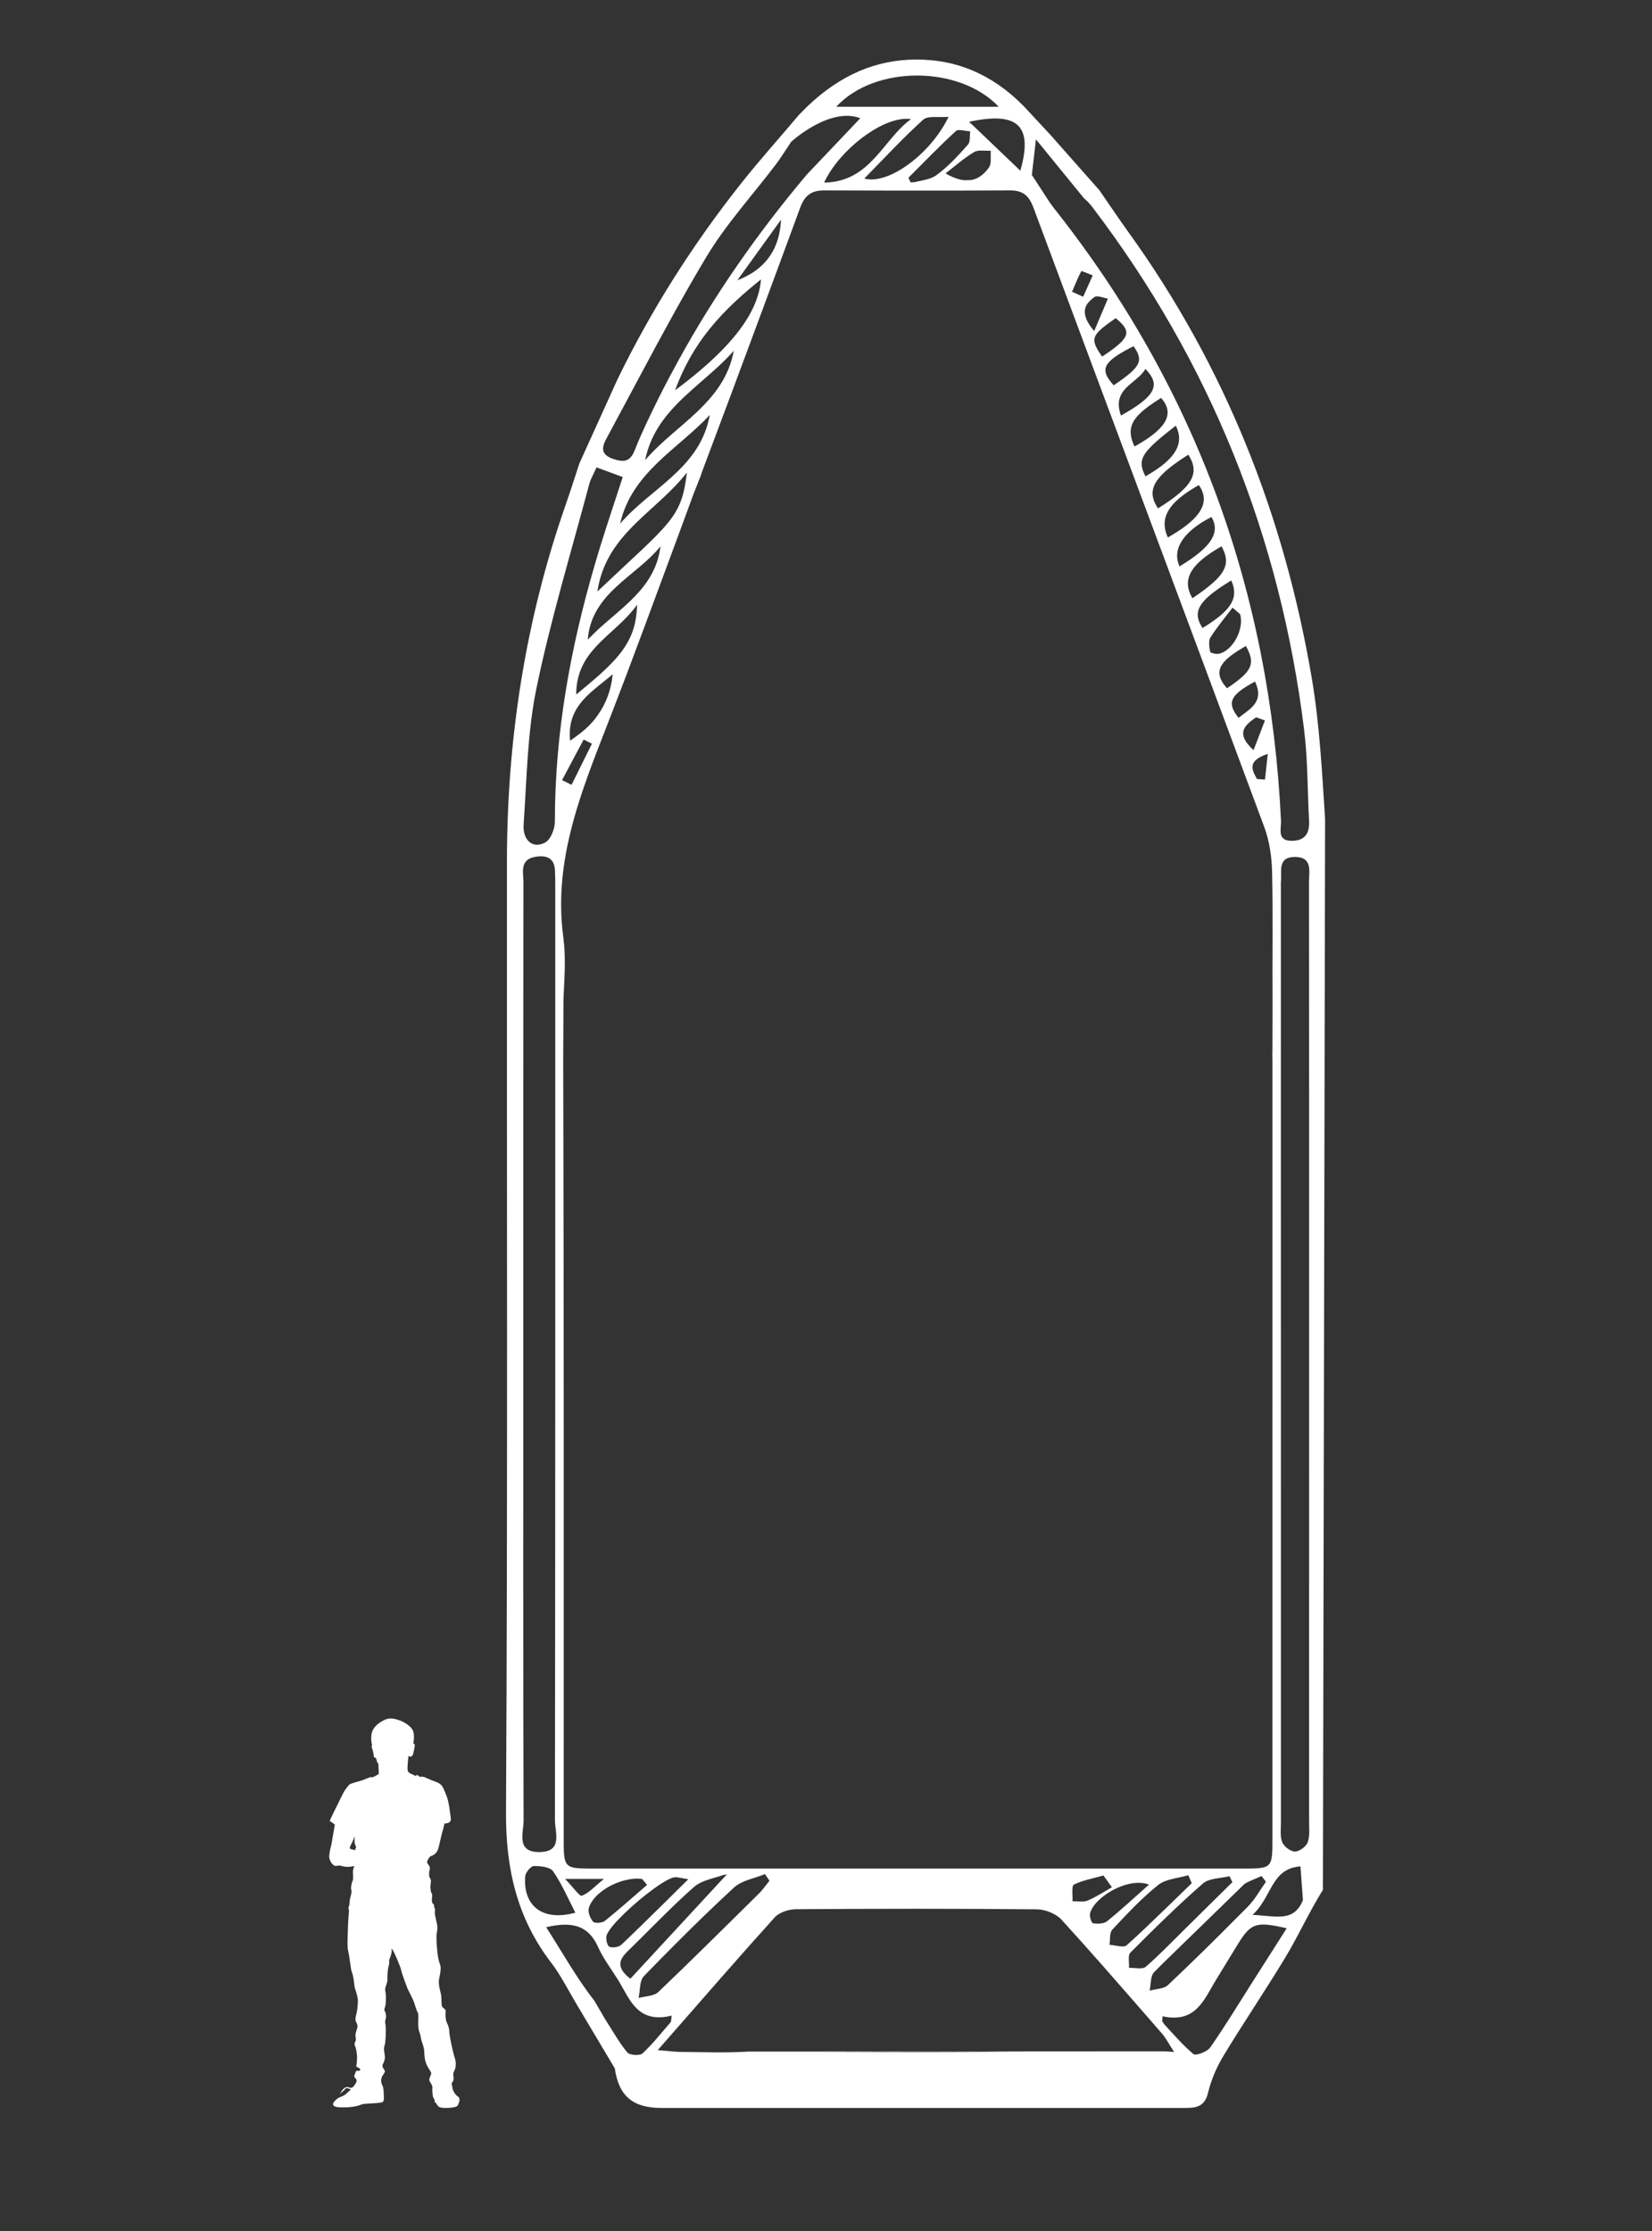 <?xml version="1.0" encoding="utf-8"?>
<!-- Generator: Adobe Illustrator 16.0.0, SVG Export Plug-In . SVG Version: 6.00 Build 0)  -->
<!DOCTYPE svg PUBLIC "-//W3C//DTD SVG 1.1//EN" "http://www.w3.org/Graphics/SVG/1.1/DTD/svg11.dtd">
<svg version="1.1" id="Layer_1" xmlns="http://www.w3.org/2000/svg" xmlns:xlink="http://www.w3.org/1999/xlink" x="0px" y="0px"
	 width="300px" height="405px" viewBox="0 -56.5 300 405" enable-background="new 0 -56.5 300 405" xml:space="preserve">
<rect x="0" y="-56.5" width="300" height="405" fill="#333333" stroke="none"/>
<path fill="#FFFFFF" d="M204.857-14.447c-1.555-2.154-3.035-4.371-5.203-7.51l-8.919-10.083l-4.864-5.229
	c-5.828-5.881-12.318-8.446-19.494-8.423c-7.238,0.023-13.76,2.745-19.848,8.587l-1.429,1.447
	c-3.952,4.66-7.236,8.329-10.293,12.172c-8.919,11.213-16.533,23.193-22.732,35.974l-6.867,15.152
	c-0.827,2.522-1.629,5.053-2.505,7.56c-7.32,20.946-10.627,42.542-10.644,64.638c-0.042,57.521,0.153,115.042-0.17,172.562
	c-0.058,10.239,1.961,19.263,8.224,27.42c1.777,2.315,3.067,4.991,5.168,8.476l6.368,10.688c0.708,4.992,3.256,7.175,8.428,7.177
	c20.719,0.005,41.438,0.003,62.158,0.003c10.788,0,21.577-0.003,32.366-0.003c2.114,0,4.086,0.135,4.767-2.712
	c0.559-2.337,1.55-4.665,2.8-6.733c3.631-6.008,7.591-11.823,11.221-17.832c2.43-4.021,4.361-8.334,6.852-12.312l0.393-194.422
	c-0.562-8.522-0.988-17.106-2.412-25.511C233.232,37.212,222.493,9.989,204.857-14.447z M187.382-24.745l-0.094,0.811
	c0.265-2.292,0.505-4.372,0.839-7.269l8.732,10.71c0.493,0.406,0.972,0.884,1.432,1.486c21.53,28.234,34.183,59.946,38.523,94.897
	c0.681,5.48,0.618,11.051,0.908,16.579c0.11,2.094-0.551,3.583-2.968,3.665c-2.962,0.102-2.057-2.166-2.126-3.625
	c-1.976-41.305-15.307-78.524-41.24-111.23c-0.447-0.564-0.863-1.159-1.24-1.771L187.382-24.745z M197.362-1.19
	c0.173-0.29,0.401-0.555,0.669-0.803c0.225-0.209,0.474-0.408,0.745-0.596c0.491-0.341,1.596,0.175,2.418,0.297
	c-0.585,1.383-1.174,2.774-1.924,4.547c-0.117,0.275-0.238,0.562-0.363,0.858c-0.068,0.162-0.135,0.318-0.206,0.487
	C196.839,1.4,196.694-0.073,197.362-1.19z M196.78-2.811c-0.026,0.058-0.052,0.117-0.079,0.175
	c-0.671-0.299-1.342-0.598-2.014-0.897c0.33-0.78,0.647-1.566,0.995-2.336c0.217-0.48,0.442-0.956,0.697-1.416
	c0.007-0.013,0.051-0.006,0.11,0.008l1.949,0.766c-0.349,0.777-0.697,1.555-1.046,2.332C197.189-3.722,196.984-3.267,196.78-2.811z
	 M199.227,4.003c0.117-0.15,0.258-0.306,0.418-0.465c0.631-0.627,1.601-1.339,2.972-2.281c2.88,2.379,2.669,3.483-1.744,6.487
	c-0.078,0.053-0.163,0.109-0.243,0.164c-0.161,0.109-0.314,0.213-0.486,0.327C198.735,6.219,198.287,5.216,199.227,4.003z
	 M201.193,9.48c0.04-0.054,0.092-0.108,0.138-0.162c0.74-0.879,2.201-1.795,4.518-2.97c1.854,2.609,1.356,3.708-3.305,6.894
	c-0.02,0.013-0.037,0.025-0.057,0.039c-0.083,0.057-0.158,0.109-0.244,0.167C200.755,11.803,200.313,10.663,201.193,9.48z
	 M203.275,15.983c0.031-0.13,0.074-0.253,0.118-0.375c0.79-2.221,3.516-3.179,4.614-5.138c2.742,2.82,1.868,4.803-3.593,7.983
	c-0.116,0.068-0.238,0.137-0.358,0.206c-0.164,0.094-0.317,0.185-0.489,0.28C203.133,17.736,203.085,16.782,203.275,15.983z
	 M205.398,21.19c0.354-1.77,2.044-3.335,5.454-5.451c2.453,2.747,1.138,5.42-4.346,8.539c-0.161,0.091-0.313,0.182-0.481,0.274
	C205.424,23.272,205.196,22.198,205.398,21.19z M207.438,26.874c0.453-1.492,2.223-3.106,6.093-6.102
	c1.595,3.246-0.042,6.003-5.073,8.942c-0.147,0.086-0.288,0.172-0.441,0.259C207.401,28.762,207.145,27.843,207.438,26.874z
	 M209.388,32.303c0.428-1.864,2.454-3.76,6.407-6.263c0.146,0.226,0.273,0.447,0.388,0.665c0.889,1.705,0.768,3.206-0.538,4.837
	c-0.984,1.23-2.646,2.538-5.069,4.066c-0.094,0.059-0.179,0.116-0.274,0.175C209.456,34.55,209.129,33.433,209.388,32.303z
	 M211.512,38.218c0.165-1.842,1.472-3.546,3.978-5.283c0.659-0.457,1.391-0.916,2.217-1.38c1.819,2.567,0.926,5.065-2.933,7.817
	c-0.679,0.484-1.451,0.978-2.316,1.479c-0.125,0.073-0.241,0.145-0.371,0.218C211.617,40.07,211.431,39.128,211.512,38.218z
	 M214.492,41.904c0.954-1.632,2.823-3.188,5.511-4.553c1.642,2.805,0.021,5.427-5.622,8.858c-0.063,0.038-0.12,0.076-0.185,0.114
	c-0.06-0.131-0.104-0.262-0.151-0.394c-0.174-0.479-0.271-0.96-0.281-1.44C213.745,43.618,213.997,42.751,214.492,41.904z
	 M221.835,42.674c0.023,0.042,0.04,0.082,0.062,0.123c1.245,2.346,1.016,4.044-1.376,6.273c-0.963,0.899-2.267,1.881-3.98,3.033
	c-0.05-0.083-0.087-0.165-0.133-0.248c-0.335-0.61-0.55-1.203-0.64-1.783C215.372,47.529,217.337,45.221,221.835,42.674z
	 M220.034,51.293c0.916-0.735,2.092-1.529,3.562-2.422c1.399,3.147,0.068,5.35-4.876,8.42c-0.1,0.062-0.191,0.122-0.294,0.184
	c-0.015,0.009-0.028,0.019-0.044,0.028c-0.61-0.924-0.916-1.755-0.869-2.571C217.58,53.765,218.373,52.627,220.034,51.293z
	 M219.812,59.228c1.051-1.675,2.318-3.22,3.538-4.793c0.16-0.207,0.322-0.412,0.48-0.621c0.025,0.022,0.051,0.043,0.076,0.065
	c0.431,0.372,0.861,0.744,1.293,1.115c0.791,2.695-1.327,6.682-3.899,7.196c-0.334,0.066-0.896-0.027-1.24-0.165
	c-0.165-0.065-0.285-0.14-0.3-0.214c-0.065-0.329-0.124-0.697-0.158-1.061C219.548,60.182,219.565,59.621,219.812,59.228z
	 M225.905,60.97c0.119-0.069,0.229-0.135,0.352-0.205c1.204,2.187,1.312,3.521-0.155,5.097c-0.709,0.763-1.782,1.582-3.287,2.583
	c-0.365-0.412-0.651-0.802-0.873-1.18c-0.278-0.474-0.445-0.926-0.491-1.368C221.284,64.295,222.693,62.829,225.905,60.97z
	 M226.196,68.216c0.495-0.315,1.059-0.644,1.712-0.997c1.358,2.885,0.062,4.264-1.531,5.492c-0.479,0.37-0.984,0.726-1.453,1.104
	C223.037,71.448,223.229,70.105,226.196,68.216z M226.47,75.04c0.438-0.477,1.028-0.905,1.646-1.326
	c0.532,0.191,1.063,0.383,1.595,0.574c-0.69,1.798-1.382,3.596-2.072,5.394c-0.419-0.384-0.757-0.743-1.025-1.08
	C225.37,77.043,225.634,75.953,226.47,75.04z M230.223,80.359c-0.169,1.553-0.337,3.106-0.505,4.66
	c-0.479-0.036-0.961-0.071-1.44-0.107c-0.006,0-0.011-0.001-0.017-0.001c-0.423-0.78-0.881-1.562-0.813-2.309
	C227.521,81.797,228.204,81.035,230.223,80.359z M187.678-18.79c13.824,37.129,27.732,74.229,41.519,111.371
	c0.127,0.341,0.255,0.683,0.382,1.024c0.942,2.542,1.364,5.388,1.428,8.106c0.184,7.956,0.028,15.918,0.085,23.878l-0.02,8.718
	c-0.034,0.601,0,1.206,0,1.809c0,41.964,0.001,83.929-0.002,125.893c0,5.071,0,10.142,0,15.213
	c-0.001,5.112-0.015,5.461-4.475,5.484c-0.312,0.002-0.645,0.002-1.003,0.002c-4.33,0.001-8.659,0-12.989,0
	c-33.102,0.003-66.202,0.004-99.303,0c-1.806,0-3.612,0-5.418,0c-0.823,0-1.509-0.003-2.104-0.022
	c-3.381-0.108-3.406-0.812-3.406-5.446c-0.004-47.035,0.048-94.07-0.095-141.105l0.049-11.303c0.174-3.73,0.462-7.529-0.03-11.204
	c-1.586-11.828,1.843-22.555,5.902-33.187c0.163-0.425,0.324-0.851,0.488-1.276c0.646-1.674,1.303-3.347,1.955-5.022
	c4.468-11.483,8.671-23.067,12.969-34.614l2.293-6.248l1.369-3.467c0.065-0.235,0.146-0.481,0.244-0.741
	c3.525-9.364,7.019-18.739,10.498-28.121c2.443-6.588,4.882-13.179,7.305-19.774c0.778-2.119,1.977-3.119,4.294-3.109
	c4.468,0.02,8.937,0.028,13.406,0.034c6.812,0.009,13.624,0.004,20.436-0.035C185.826-21.947,186.898-20.883,187.678-18.79z
	 M205.282,297.956c2.164-2.171,4.34-4.334,6.553-6.457c2.16-2.073,4.355-4.109,6.611-6.078c1.124-0.981,3.192-0.916,4.826-1.332
	c0.178,0.359,0.354,0.718,0.532,1.077c-2.805,2.771-5.607,5.544-8.416,8.31c-1.364,1.345-2.709,2.714-4.08,4.052
	c-1.059,1.034-2.133,2.053-3.254,3.017c-0.604,0.52-2,0.149-3.032,0.188C205.089,299.787,204.77,298.471,205.282,297.956z
	 M195.025,285.621c0.723-0.369,1.504-0.627,2.303-0.854c1.009-0.287,2.047-0.518,3.056-0.803c0.169,0.234,0.337,0.468,0.506,0.701
	c0.345,0.478,0.688,0.955,1.033,1.433c-1.467,0.826-2.878,1.779-4.424,2.423c-0.788,0.327-1.815,0.099-2.735,0.121
	C194.83,287.595,194.539,285.871,195.025,285.621z M197.957,290.815c0.764-2.928,6.906-6.644,10.7-5.201
	c-2.524,2.235-4.995,4.536-7.616,6.656c-0.587,0.476-1.729,0.494-2.557,0.363C198.2,292.588,197.812,291.373,197.957,290.815z
	 M201.988,293.8c2.65-2.835,5.322-5.705,8.349-8.123c0.579-0.463,1.308-0.745,2.09-0.962c0.599-0.166,1.227-0.296,1.852-0.429
	c0.514-0.108,1.022-0.223,1.506-0.368c0.048,0.107,0.095,0.215,0.143,0.321c0.165,0.373,0.331,0.745,0.495,1.117
	c-1.479,1.429-2.951,2.865-4.426,4.298c-2.434,2.363-4.879,4.714-7.398,6.983c-0.548,0.494-2.049-0.035-3.107-0.09
	C201.637,295.614,201.448,294.378,201.988,293.8z M209.579,301.52c0.499-0.512,1.013-1.011,1.514-1.521l14.896-14.493
	c0.923-0.595,2.083-0.947,3.096-1.45c0.269,0.349,0.537,0.697,0.806,1.046c-1.085,1.517-1.991,3.204-3.286,4.521
	c-0.635,0.646-1.283,1.278-1.921,1.921c-4.137,4.17-8.323,8.294-12.599,12.325c-0.344,0.324-0.841,0.493-1.383,0.613
	c-0.631,0.141-1.325,0.216-1.928,0.385C209.021,303.732,208.884,302.233,209.579,301.52z M106.934,289.852
	c0.66-2.213,3.526-4.224,6.415-4.985c1.128-0.298,2.26-0.41,3.266-0.261c0.298,0.353,0.597,0.706,0.896,1.06
	c-1.357,1.172-2.706,2.354-4.064,3.525c-1.187,1.022-2.381,2.038-3.605,3.016c-0.481,0.385-1.848,0.477-2.138,0.144
	C107.165,291.728,106.717,290.578,106.934,289.852z M105.718,287.622c-0.017,0.007-0.033,0.016-0.05,0.022
	c-0.405,0.153-1.506-1.467-3.047-3.06c1.214,0,2.193,0,3.133,0c1.235,0,2.401,0,3.925,0
	C107.939,285.997,106.95,287.134,105.718,287.622z M110.116,295.022c0.021-0.148,0.087-0.325,0.185-0.521
	c0.451-0.907,1.667-2.285,3.182-3.739c3.178-3.051,7.662-6.434,9.141-6.488c0.462-0.017,0.931,0.137,2.375,0.368
	c-3.871,3.811-7.277,7.209-10.689,10.488c-0.237,0.229-0.475,0.454-0.712,0.681c-0.251,0.24-0.502,0.48-0.753,0.72
	c-0.46,0.437-1.556,0.598-2.166,0.376C110.292,296.767,110.027,295.646,110.116,295.022z M113.648,298.068
	c0.059-0.061,0.103-0.121,0.167-0.183c0.832-0.808,1.653-1.626,2.475-2.444c3.208-3.195,6.375-6.432,9.771-9.419
	c1.3-1.145,3.342-1.478,5.473-2.203h0.411l-0.181-0.081c0.083,0.003,0.165,0.006,0.247,0.009c-0.022,0.024-0.044,0.048-0.066,0.072
	c-3.973,4.296-7.711,8.338-11.371,12.294c-2.05,2.217-4.077,4.408-6.106,6.603c-0.277-0.218-0.517-0.429-0.729-0.636
	C112.258,300.63,112.368,299.404,113.648,298.068z M116.932,302.232c0.28-0.29,0.564-0.576,0.844-0.865
	c1.605-1.655,3.224-3.298,4.853-4.931c3.489-3.499,7.033-6.945,10.67-10.29c1.41-1.297,3.72-1.646,5.616-2.432
	c0.274,0.399,0.547,0.8,0.821,1.199c-0.42,0.528-0.821,1.076-1.254,1.591c-0.15,0.179-0.289,0.368-0.455,0.532
	c-3.441,3.402-6.883,6.806-10.339,10.193c-2.702,2.648-5.41,5.291-8.151,7.898c-0.797,0.758-2.361,0.734-3.569,1.074
	C116.264,304.856,116.107,303.086,116.932,302.232z M138.192-5.774c-0.302,3.889-2.411,7.909-6.525,12.269
	c-1.821,1.93-4.043,3.928-6.672,6.01c-0.772,0.611-1.567,1.228-2.411,1.854c0.771-2.103,1.669-4.055,2.719-5.917
	c2.078-3.682,4.773-6.998,8.367-10.343C135.043-3.18,136.541-4.463,138.192-5.774z M133.903-5.626
	c2.642-3.663,5.284-7.326,7.925-10.988c-0.02,0.47-0.065,0.923-0.122,1.369c-0.451,3.527-2.065,6.274-4.912,8.156
	C135.94-6.525,134.981-6.033,133.903-5.626z M133.254,7.173c-1.747,9.501-10.573,13.374-16.101,19.869
	c0.208-1.056,0.511-2.035,0.875-2.966c0.794-2.033,1.924-3.797,3.254-5.404C124.78,14.447,129.631,11.299,133.254,7.173z
	 M128.908,18.823c-0.045,0.264-0.117,0.506-0.173,0.761c-1.006,4.552-3.701,7.745-6.837,10.584
	c-3.092,2.798-6.594,5.269-9.288,8.393C114.734,29.268,123.06,25.07,128.908,18.823z M118.155,35.96
	c2.277-2.074,4.608-4.161,6.589-6.672c-1.021,8.371-2.872,8.921-16.176,21.512c-0.027,0.026-0.052,0.049-0.079,0.075
	C109.527,43.955,113.739,39.982,118.155,35.96z M116.317,46.261c1.307-1.115,2.563-2.271,3.624-3.579
	c-0.916,7.468-6.97,10.959-11.734,15.472c-0.372,0.353-0.734,0.712-1.088,1.08c-0.126,0.131-0.256,0.258-0.379,0.392
	c0.135-1.879,0.648-3.471,1.39-4.888C109.964,51.236,113.274,48.857,116.317,46.261z M108.269,60.84
	c2.335-2.522,5.311-4.58,7.413-7.546c-0.015,0.838-0.08,1.62-0.193,2.361l-0.036,0.087l0.033-0.064
	c-0.338,2.196-1.123,4.02-2.375,5.779c-0.475,0.667-1.014,1.327-1.628,1.993c-0.883,0.957-1.908,1.929-3.087,2.966
	c-1.116,0.982-2.366,2.021-3.757,3.162C104.638,65.66,106.204,63.069,108.269,60.84z M108.436,68.204
	c0.338-0.277,0.68-0.55,1.021-0.823c0.611-0.488,1.222-0.974,1.805-1.478c-0.003,0.035-0.012,0.066-0.015,0.101
	c-0.282,2.808-1.194,5.215-2.696,7.311c-0.218,0.306-0.428,0.616-0.672,0.907c-0.984,1.176-2.201,2.236-3.602,3.214
	c-0.252,0.176-0.486,0.359-0.751,0.529C103.024,73.146,105.577,70.545,108.436,68.204z M105.991,77.749
	c0.123,0.062,0.245,0.124,0.367,0.186c0.378,0.191,0.756,0.382,1.134,0.573c-1.234,2.489-2.468,4.979-3.702,7.468
	c-0.201-0.102-0.402-0.203-0.604-0.305c-0.249-0.125-0.497-0.25-0.746-0.375c-0.122-0.062-0.245-0.124-0.367-0.186
	c0.132-0.249,0.265-0.497,0.396-0.745C103.644,82.159,104.817,79.954,105.991,77.749z M179.572-26.069
	c-0.852,1.178-1.873,2.009-3.178,2.248l-1.217,0.046c-1-0.087-2.143-0.473-3.469-1.249c1.716-1.312,3.346-2.766,5.191-3.869
	c0.712-0.426,1.811-0.226,2.779-0.235c0.085-0.001,0.171,0,0.254-0.005c-0.01,0.106-0.015,0.216-0.018,0.327
	C179.885-27.836,180.05-26.729,179.572-26.069z M176.192-32.651c-0.124,0.823,0.046,1.902-0.423,2.424
	c-1.762,1.961-3.57,3.957-5.688,5.508c-1.078,0.79-2.623,0.961-4.047,1.294l-0.687,0.026c-0.065-0.15-0.132-0.301-0.197-0.451
	c-0.058-0.131-0.114-0.263-0.172-0.394c2.851-2.845,5.646-5.75,8.614-8.47c0.262-0.241,0.798-0.194,1.373-0.105
	C175.384-32.754,175.82-32.669,176.192-32.651z M175.934-34.246c0.096,0.094,0.195,0.185,0.291,0.278l-0.053,0.048L175.934-34.246z
	 M156.956-24.088c3.575-3.632,6.978-7.327,10.695-10.685c0.845-0.763,2.782-0.355,4.614-0.523
	C168.918-28.387,161.203-22.875,156.956-24.088z M149.653-23.354c0.196-0.425,0.425-0.851,0.67-1.274
	c3.263-5.622,10.615-10.899,15.06-10.255c0.019,0.002,0.038,0,0.057,0.003C160.285-31.128,158.086-23.463,149.653-23.354z
	 M185.293-25.512c-3.071-2.934-5.762-5.504-8.958-8.557c-0.118-0.113-0.227-0.216-0.347-0.331c0.312-0.068,0.601-0.117,0.898-0.174
	C185.087-36.133,187.535-33.377,185.293-25.512z M181.371-37.116c-10.025,0-19.561,0-29.516,0
	C158.835-44.694,174.244-44.659,181.371-37.116z M110.095,23.172c1.258-2.324,2.505-4.655,3.75-6.987
	c0.902-1.688,1.804-3.377,2.707-5.065c3.777-7.059,7.595-14.095,11.708-20.96c3.582-5.98,8.414-11.234,12.653-16.836
	c0.357-0.473,0.697-0.966,1.04-1.476c0.543-0.808,1.093-1.666,1.738-2.622c0,0,6.978-6.393,12.541-4.265
	c-3.369,3.546-6.534,6.879-9.699,10.21c-8.933,10.594-16.809,21.868-23.429,33.943c-1.237,2.256-2.445,4.53-3.592,6.844
	c-1.502,3.031-2.987,6.084-4.226,9.224c-0.83,2.105-1.904,2.307-3.934,1.628C109.033,26.038,109.287,24.663,110.095,23.172z
	 M95.091,93.148c0.577-8.271,0.664-16.677,2.335-24.75c2.581-12.468,6.31-24.706,9.584-37.033c0.124-0.465,0.32-0.915,0.558-1.413
	c0.225-0.472,0.487-0.988,0.763-1.61c1.727,0.638,3.064,1.133,4.757,1.759c-1.35,4.152-2.685,8.115-3.929,12.104
	c-0.422,1.353-0.826,2.708-1.222,4.065c-4.412,15.123-7.172,30.51-7.173,46.356c0,1.309-0.725,3.235-1.733,3.799
	C96.826,97.656,94.884,96.111,95.091,93.148z M95.025,189.404c0-28.566-0.012-57.133,0.031-85.699
	c0.002-1.775-0.757-4.152,2.125-4.656c1.886-0.331,3.489,0.083,3.598,2.432c0.05,1.083,0.056,2.168,0.056,3.253
	c0.002,56.409,0.019,112.818-0.059,169.228c-0.003,2.166,1.493,5.715-2.812,5.748c-4.309,0.032-2.874-3.51-2.881-5.692
	C94.995,245.812,95.024,217.608,95.025,189.404z M95.371,284.152c0.05-0.701,0.992-1.88,1.549-1.896
	c1.199-0.034,2.981,0.166,3.52,0.943c1.602,2.315,2.717,4.955,4.046,7.513C98.672,292.338,94.981,289.617,95.371,284.152z
	 M114.059,316.203c-0.038-0.029-0.085-0.054-0.112-0.086c-1.441-1.707-2.528-3.703-3.954-5.903l-2.06-3.52
	c-3.179-4.047-5.705-8.59-8.745-13.344c0.596-0.139,1.165-0.247,1.71-0.325c2.145-0.306,3.898-0.104,5.297,0.831
	c0.964,0.645,1.762,1.632,2.399,3.055c0.928,2.074,2.34,3.941,3.565,5.883c0.583,0.924,1.099,1.927,1.66,2.878
	c1.56,2.644,3.472,4.867,8.167,3.731c-0.051,0.383-0.103,0.765-0.154,1.146c-1.69,1.928-3.274,3.967-5.143,5.708
	C116.237,316.681,114.611,316.619,114.059,316.203z M148.785,315.984l34.926-0.059C172.071,316.084,160.428,316.021,148.785,315.984
	z M211.279,315.888l-75.488,0.048c-4.029,0.246-8.084,0.085-12.128,0.054c-0.844-0.007-1.688-0.097-2.861-0.206
	c-0.409-0.038-0.857-0.078-1.36-0.118c0.806-0.92,1.598-1.824,2.387-2.726c6.637-7.585,12.681-14.537,18.853-21.368
	c0.83-0.92,2.556-1.477,3.872-1.485c14.583-0.103,29.167-0.12,43.75,0.02c1.519,0.015,3.47,0.791,4.467,1.882
	c2.553,2.789,5.066,5.614,7.566,8.45c3.592,4.073,7.151,8.176,10.72,12.269c0.62,0.711,1.05,1.583,2.162,3.294
	C212.567,315.941,211.922,315.909,211.279,315.888z M227.243,303.625c-2.472,3.88-4.853,7.822-7.492,11.587
	c-0.061,0.086-0.146,0.172-0.24,0.256c-0.747,0.665-2.418,1.22-2.784,0.913c-1.894-1.588-3.522-3.481-5.213-5.305
	c-0.146-0.204-0.297-0.402-0.444-0.604c0.015-0.317,0.029-0.634,0.044-0.951c6.117,1.329,7.555-3.126,9.739-6.646
	c0.722-1.162,1.43-2.332,2.139-3.502c0.608-1.004,1.217-2.008,1.839-3.005c2.362-3.782,3.27-4.104,8.832-2.819
	C231.452,297.017,229.348,300.32,227.243,303.625z M227.459,291.115c3.573-3.282,3.366-8.413,8.698-8.807l0.457,6.126
	C234.957,292.527,231.678,291.301,227.459,291.115z M237.733,189.374c0.001,13.942-0.003,27.884-0.003,41.826
	c0,14.268,0.002,28.535-0.003,42.803c0,1.323,0.176,2.742-0.252,3.934c-0.277,0.773-1.505,1.678-2.308,1.678
	c-0.801,0.002-1.988-0.896-2.311-1.678c-0.433-1.05-0.244-2.366-0.244-3.568c-0.001-6.499,0-12.997-0.001-19.496
	c-0.005-50.162-0.007-100.324-0.007-150.485c0-0.241-0.022-0.484,0.005-0.723c0.215-1.889-0.722-4.6,2.556-4.601
	c3.271-0.001,2.537,2.704,2.54,4.598C237.746,132.232,237.733,160.803,237.733,189.374z"/>
<g>
	<path fill="#FFFFFF" d="M64.586,279.331c-0.314,0.023-0.705-0.107-0.884-0.174c-0.182-0.059-0.173-0.097-0.182-0.211
		c-0.012-0.12,0.117-0.428,0.39-0.922c0.268-0.497,0.476-1.169,0.476-1.169s-0.009,0.258,0,0.474c0.007,0.216,0.022,0.325,0,0.515
		c-0.018,0.191,0.092,0.542,0.2,0.729c0.11,0.191,0.136,0.253,0,0.431C64.45,279.188,64.611,279.328,64.586,279.331 M83.145,324.083
		c-0.572-0.391-0.979-1.195-1.004-1.697c-0.025-0.497-0.299-0.57,0.042-0.945c0.336-0.38,0.121-1.113,0.121-1.426
		c0-0.314,0.377-0.877,0.407-1.195c0.028-0.308,0.173-0.866-0.137-1.772c-0.308-0.91-0.881-3.644-0.934-4.248
		c-0.055-0.591-0.067-1.148-0.294-1.675c-0.237-0.53-0.383-0.691-0.437-1.671c-0.054-0.97,0.162-0.97-0.216-1.3
		c-0.386-0.321-0.518-0.34-0.518-1.242c0-0.908-0.059-1.356-0.217-1.913c-0.167-0.558-0.271-1.316-0.271-1.842
		c0-0.532,0.619-2.199,0.162-3.233c-0.463-1.026-0.623-4.415-0.588-5.09c0.045-0.682,0.29-1.116,0.088-2.104
		c-0.205-0.99-0.383-1.543-0.383-2.008c0-0.456,0.096-0.583-0.024-0.772c-0.124-0.187-0.08-0.324-0.124-0.606
		c-0.038-0.284-0.391-0.137-0.391-0.923s0.174-0.826-0.053-1.251c-0.233-0.418-0.125-0.469-0.208-0.959
		c-0.078-0.49,0.22-1.224,0.018-1.614c-0.209-0.393-0.275-0.272-0.258-0.989c0.014-0.718,0.286-0.894,0.025-1.367
		c-0.257-0.478-0.515-0.514-0.341-0.938c0.184-0.419,0.465-0.812,0.651-0.866c0.192-0.055,1.046-0.324,1.34-1.398
		c0.298-1.07,0.515-2.321,0.751-3.062c0.228-0.745,0.365-1.463,0.365-1.463s1.298,0.078,1.149-0.922
		c-0.149-1.004-0.308-3.054-0.879-4.34c-0.564-1.286-0.557-1.868-2.022-2.367c-1.46-0.502-1.829-0.897-2.409-0.857
		c0,0-0.3,0.089-0.5-0.095c-0.19-0.188-0.281-0.238-0.406-0.212c-0.116,0.023,0.025,0.305-0.195,0.163
		c-0.215-0.141-1.033-0.402-1.261-0.675c-0.22-0.27-0.204-0.646-0.186-1.015c0.013-0.379,0.148-2.012,0.198-1.942
		c0.059,0.066,0.329,0.27,0.598,0.034c0.274-0.241,0.286-0.754,0.407-1.22c0.124-0.462,0.133-0.912,0.033-1.007
		c-0.09-0.097-0.207,0-0.207,0s0.374-1.571-0.1-2.498c-0.481-0.926-1.875-1.612-2.48-1.792c-0.611-0.183-1.511-0.577-2.63-0.043
		c-1.121,0.535-2.123,1.34-2.341,2.494c-0.214,1.146,0.095,2.137,0.095,2.137s-0.102,0.024-0.095,0.218
		c0.005,0.185,0.227,0.653,0.252,0.854c0.027,0.206,0.137,0.602,0.137,0.76c0,0.159-0.021,0.265,0.123,0.332
		c0.141,0.079,0.283,0.111,0.31,0.184c0.024,0.079,0.132,0.645,0.257,0.801c0.12,0.157,0.167,0.212,0.162,0.459
		c-0.007,0.257,0.054,0.911,0.054,1.195c0,0.288,0.062,0.354-0.157,0.486c-0.217,0.141-0.758,0.381-0.886,0.47
		c-0.127,0.087-0.252-0.064-0.488,0c-0.239,0.062-0.847,0.347-1.237,0.476c-0.388,0.129-0.66,0.245-0.939,0.307
		c-0.28,0.064-1.453,0.362-1.674,0.606c-0.215,0.246-0.421,0.468-0.747,0.951c-0.329,0.478-1.386,2.717-1.556,3.038
		c-0.17,0.314-0.649,1.344-0.832,1.694c-0.179,0.349-0.361,0.805-0.369,0.867c-0.009,0.066,0.062,0.047,0.271,0.2
		c0.208,0.152,0.488,0.332,0.585,0.435c0.102,0.096,0.048-0.046,0,0.333c-0.041,0.381-0.215,1.173-0.304,1.748
		c-0.089,0.565-0.255,1.616-0.37,1.995c-0.12,0.376-0.311,1.451-0.289,1.842c0.018,0.39,0.258,0.867,0.396,1.066
		c0.135,0.197,0.463,0.542,0.722,0.551c0.263,0.014,0.632-0.15,1.114,0c0.479,0.152,1.04,0.219,1.524,0.146
		c0.492-0.069,0.815-0.106,0.815-0.106s-0.259,0.466-0.263,0.991c0,0.521,0.077,1.249,0,1.484c-0.073,0.231-0.251,0.647-0.251,0.79
		c0,0.148-0.183,0.579-0.055,1.015c0.128,0.429-0.071,1.065-0.199,1.498c-0.127,0.438-0.107,1.306-0.217,1.484
		c-0.106,0.182-0.133,0.652,0.017,0.686c0,0-0.228,2.666-0.216,3.518c0.016,0.855-0.206,2.905,0.065,4.016
		c0.274,1.109,0.435,3.308,0.693,3.876c0.26,0.567,0.421,2.241,0.458,2.548c0.045,0.314,0.588,1.617,0.6,2.497
		c0.013,0.885-0.178,2.101-0.285,2.494c-0.11,0.393-0.246,0.921-0.068,1.313c0.174,0.391,0.38,0.718,0.229,1.195
		c-0.148,0.469-0.365,1.07-0.312,1.474c0.052,0.405,0.137,0.614,0.013,0.871c-0.122,0.253-0.284,0.54-0.066,0.987
		c0.216,0.448,0.353,1.626,0.341,1.966c-0.019,0.342-0.043,1.125-0.082,1.312c-0.043,0.191-0.206,0.357,0.159,0.491
		c0.368,0.136,0.706,0.463,0.38,0.608c-0.323,0.148-0.582-0.16-0.718,0.275c-0.136,0.43-0.391,0.755-0.136,1.002
		c0.259,0.241,0.408,0.541,0.259,0.822c-0.15,0.29-0.543,0.968-0.878,1.032c-0.341,0.066-0.748-0.376-1.306,0.066
		c-0.557,0.449-0.771,1.033-0.771,1.033s0.488-0.506,0.666-0.584c0.174-0.08,0.283-0.58,0.718-0.431
		c0.433,0.143,0.706,0.156,0.408,0.393c-0.303,0.228-0.555,0.528-0.871,0.756c-0.31,0.231-0.638,0.353-1.028,0.502
		c-0.395,0.148-1.303,0.951-1.151,1.34c0.148,0.397,0.744,0.465,1.79,0.478c1.039,0.013,2.221-0.136,2.833-0.34
		c0.607-0.205,0.637-0.282,1.312-0.325c0.68-0.04,2.361-0.121,2.78-0.219c0.419-0.093,0.53-0.24,0.502-1.055
		c-0.025-0.812-0.067-1.548-0.175-1.816c-0.111-0.273-0.327-0.707-0.315-0.963c0.012-0.258,0.012-0.733,0.233-1.017
		c0.216-0.286,0.573-0.778,0.382-1.005c-0.191-0.228-0.506-0.797-0.34-1.045c0.166-0.239,0.418-0.933,0.407-1.368
		c-0.014-0.433-0.317-1.474-0.067-2.084c0.241-0.614,0.241-3.041,0.199-3.51c-0.042-0.476-0.173-0.818-0.025-1.206
		c0.15-0.394,0.096-0.95-0.016-1.263c-0.104-0.311-0.323-0.393-0.104-0.91c0.216-0.514,0.228-1.977,0.163-2.467
		c-0.067-0.489-0.183-0.786-0.024-1.302c0.148-0.51,0.365-0.894,0.323-1.436c-0.041-0.545,0.08-1.95,0.257-2.457
		c0.175-0.498-0.067-0.686,0.175-1.273c0.245-0.58,0.283-0.903,0.34-1.173c0.053-0.276-0.174-0.897,0.191-0.343
		c0.365,0.558,1.423,3.062,1.543,3.688c0.12,0.625,1.045,3.063,1.167,3.362c0.12,0.301,0.949,1.787,1.189,2.521
		c0.245,0.731,0.44,1.449,0.615,1.72c0.175,0.271,0.12,0.514,0.132,0.895c0.012,0.382-0.132,1.896,0.19,2.697
		c0.324,0.803,0.242,1.207,0.407,1.626c0.166,0.417,0.435,1.301,0.472,1.722c0.042,0.419-0.024,1.53,0.423,2.524
		c0.444,0.989,0.896,1.355,0.854,1.662c-0.046,0.314-0.423,0.979-0.341,1.248c0.08,0.273,0.61,0.927,0.558,1.278
		c-0.059,0.354,0.024,1.477,0.12,1.742c0.095,0.274,0.285,0.386,0.285,0.68c0,0.3,0,0.275,0.175,0.354
		c0.178,0.081,0.283,0.667,0.829,0.854c0.54,0.187,2.997,0.148,3.212-0.38C83.361,325.152,83.713,324.477,83.145,324.083"/>
</g>
</svg>
